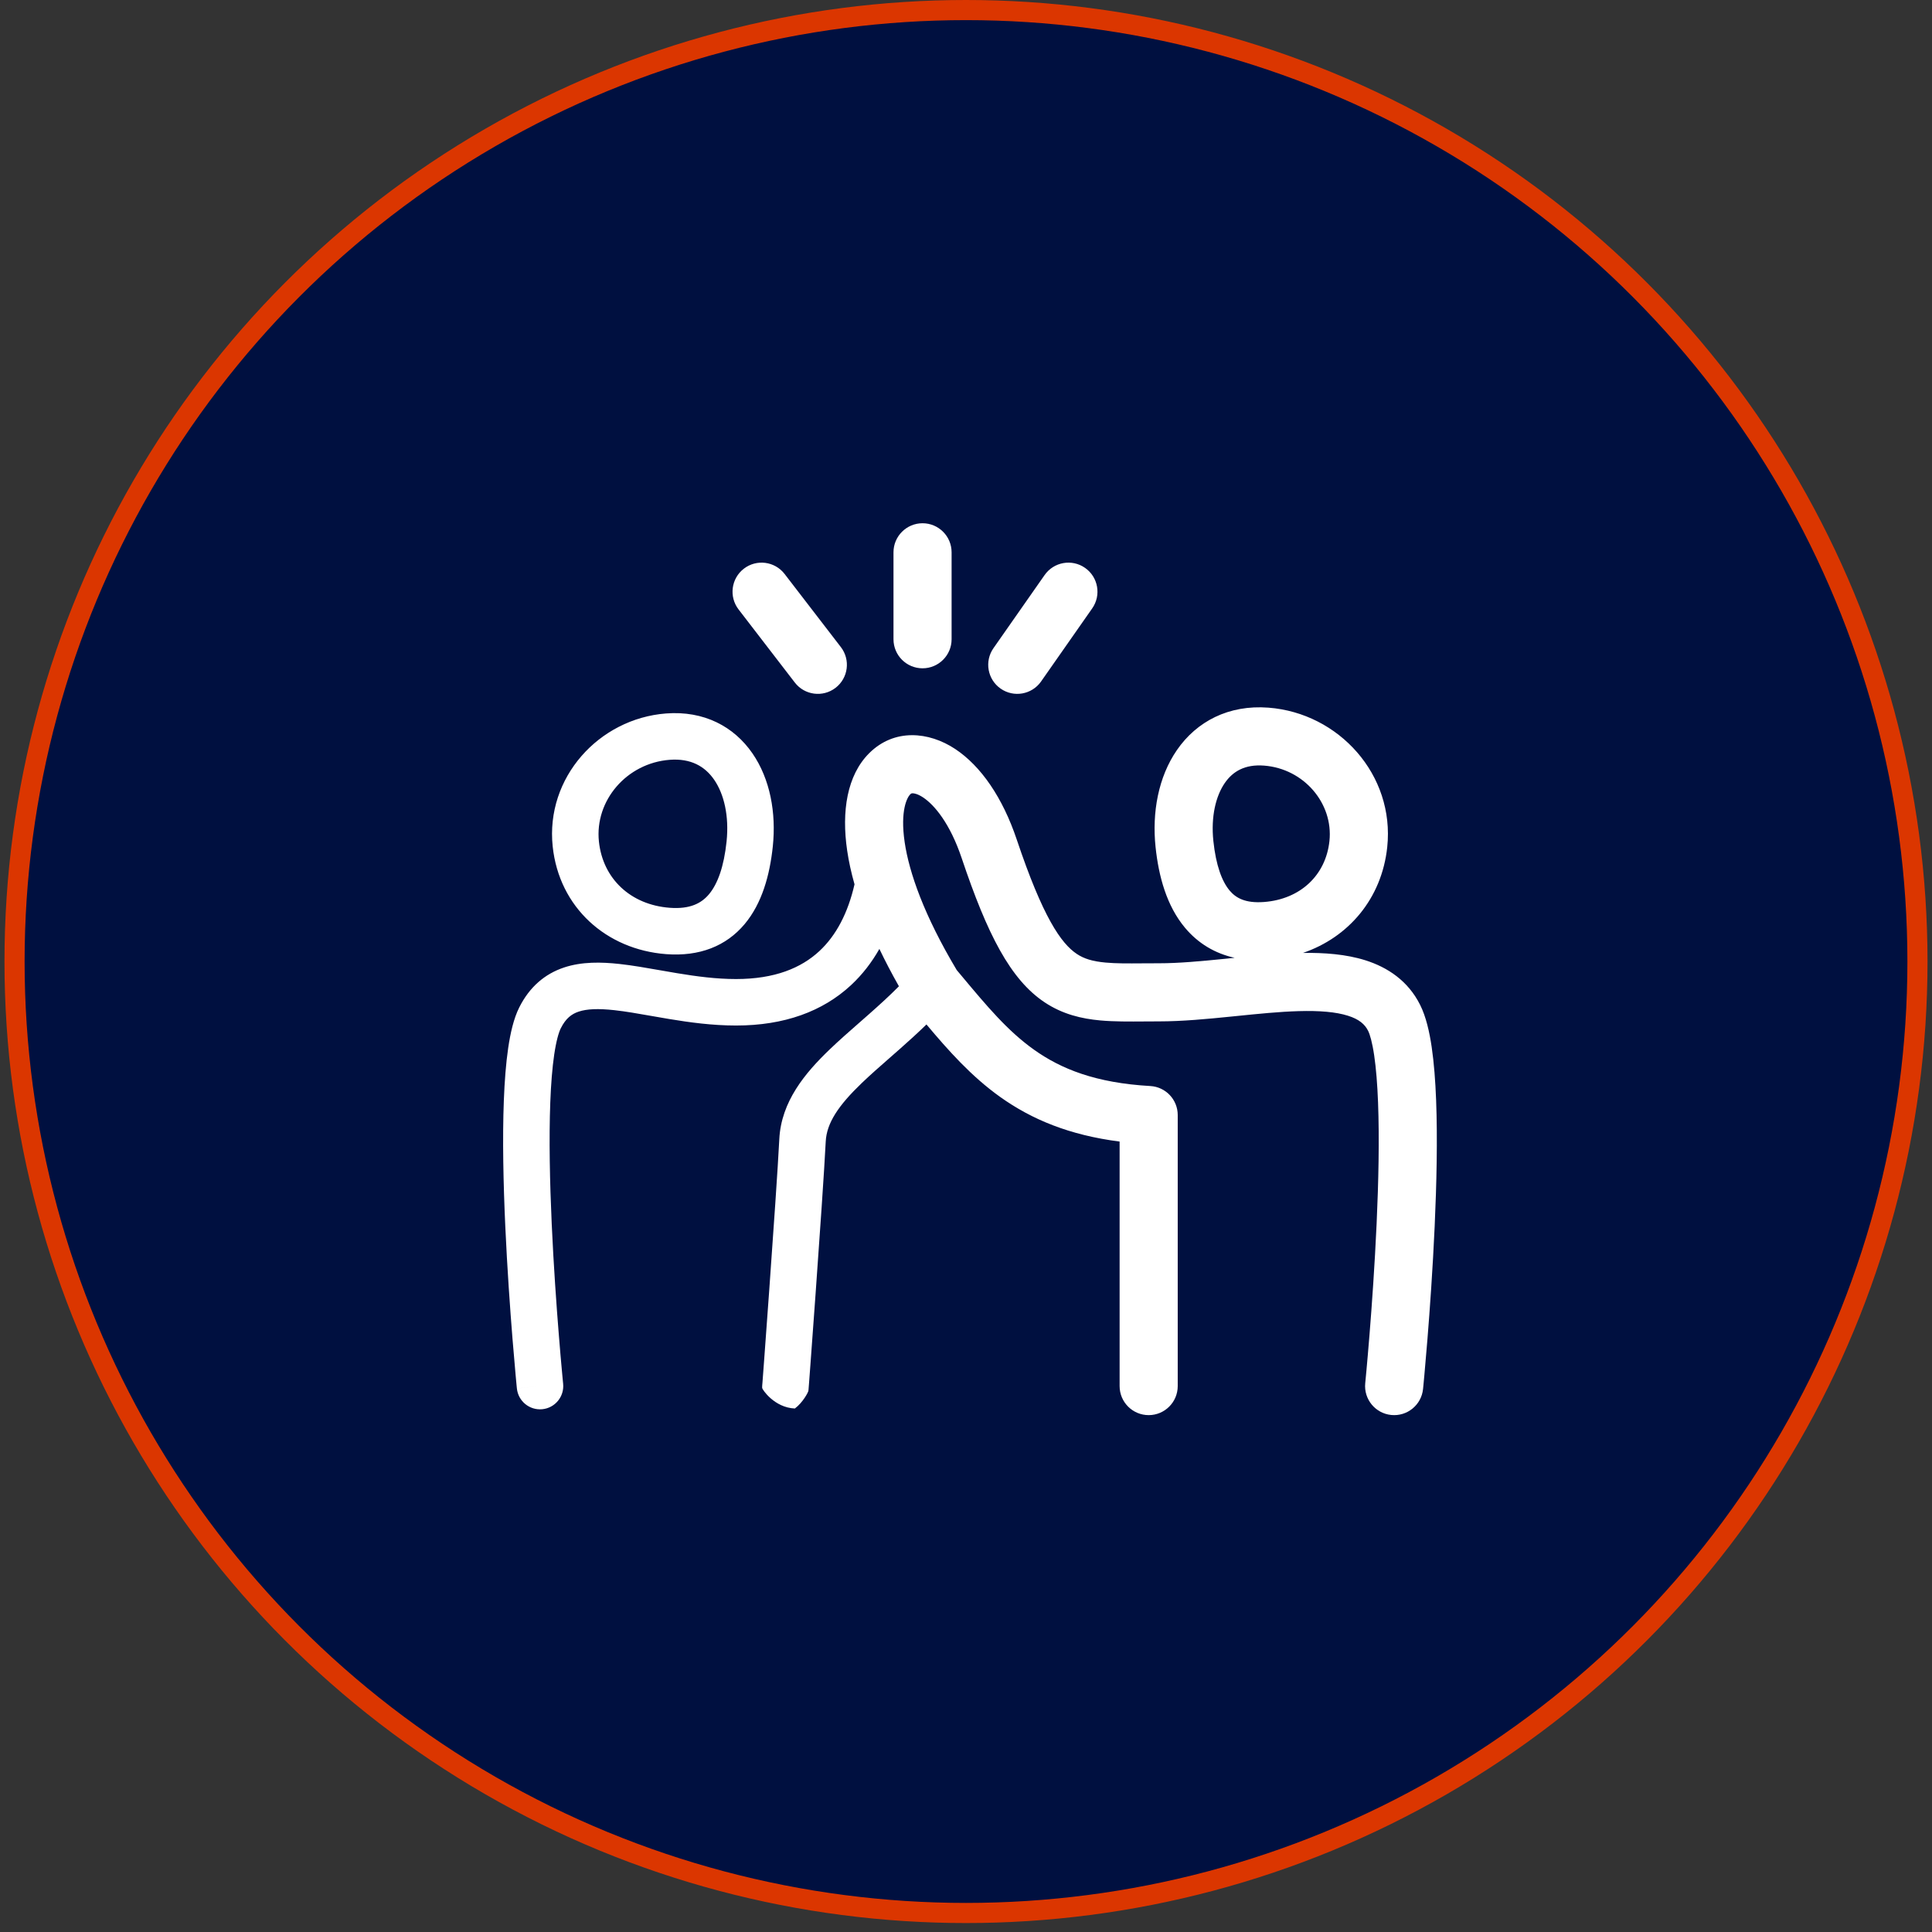 <svg width="192" height="192" viewBox="0 0 192 192" fill="none" xmlns="http://www.w3.org/2000/svg">
<rect x="0" y="0" width="192" height="192" fill="#333333" stroke="none"/>
<circle cx="96" cy="95.555" r="94.555" fill="#001040" stroke="#DB3600" stroke-width="2"/>
<path fill-rule="evenodd" clip-rule="evenodd" d="M94.569 54.888C94.569 53.293 93.276 52 91.682 52C90.087 52 88.794 53.293 88.794 54.888V63.527C88.794 65.122 90.087 66.415 91.682 66.415C93.276 66.415 94.569 65.122 94.569 63.527V54.888ZM108.544 60.458C109.458 59.151 109.14 57.35 107.833 56.437C106.526 55.522 104.726 55.841 103.812 57.148L98.73 64.413C97.816 65.72 98.134 67.52 99.441 68.434C100.748 69.348 102.548 69.03 103.462 67.723L108.544 60.458ZM77.974 57.042C77.001 55.778 75.189 55.542 73.925 56.514C72.661 57.487 72.425 59.3 73.397 60.563L78.987 67.829C79.96 69.093 81.773 69.329 83.037 68.356C84.3 67.384 84.537 65.571 83.564 64.307L77.974 57.042ZM116.965 74.534C115.103 77.231 114.478 80.751 114.839 84.18C115.145 87.088 115.938 90.021 117.769 92.206C119.06 93.746 120.727 94.75 122.696 95.186L122.333 95.223L121.749 95.283C119.375 95.522 117.164 95.729 115.17 95.729C114.577 95.729 114.033 95.733 113.527 95.736H113.527C112.061 95.747 110.923 95.755 109.874 95.659C108.571 95.541 107.731 95.278 107.019 94.805C105.445 93.76 103.631 91.138 101.045 83.44C99.637 79.248 97.478 76.124 94.925 74.433C92.306 72.699 88.87 72.371 86.377 74.854C84.179 77.045 83.615 80.624 84.192 84.54C84.346 85.588 84.587 86.703 84.921 87.883C84.268 90.733 83.101 92.964 81.431 94.516C79.624 96.196 76.997 97.296 73.147 97.296C71.179 97.296 69.22 97.036 67.265 96.711C66.732 96.623 66.186 96.527 65.637 96.43L65.637 96.43C64.251 96.186 62.843 95.938 61.562 95.798C59.759 95.6 57.826 95.558 56.051 96.149C54.152 96.782 52.625 98.073 51.599 100.123C51.049 101.223 50.722 102.663 50.504 104.143C50.279 105.673 50.144 107.454 50.071 109.357C49.924 113.167 50.022 117.624 50.214 121.843C50.406 126.071 50.694 130.102 50.934 133.073C51.054 134.559 51.162 135.783 51.24 136.635C51.279 137.062 51.311 137.396 51.332 137.624C51.343 137.738 51.352 137.825 51.358 137.885L51.364 137.953L51.366 137.97L51.367 137.975L51.367 137.976C51.367 137.977 51.367 137.977 53.665 137.747L51.367 137.977C51.494 139.246 52.626 140.172 53.895 140.046C55.165 139.919 56.091 138.787 55.964 137.517L53.665 137.747L55.964 137.517L55.964 137.516L55.964 137.513L55.962 137.497L55.956 137.434C55.95 137.377 55.942 137.293 55.931 137.182C55.91 136.961 55.879 136.633 55.841 136.214C55.764 135.376 55.657 134.169 55.539 132.702C55.302 129.765 55.018 125.791 54.829 121.634C54.64 117.468 54.548 113.158 54.687 109.535C54.757 107.722 54.883 106.121 55.075 104.815C55.275 103.46 55.519 102.614 55.731 102.189C56.231 101.19 56.821 100.762 57.511 100.533C58.324 100.262 59.451 100.214 61.057 100.39C62.182 100.514 63.355 100.72 64.671 100.952C65.253 101.054 65.862 101.162 66.508 101.269C68.539 101.606 70.795 101.915 73.147 101.915C77.935 101.916 81.76 100.518 84.577 97.9C85.708 96.848 86.638 95.635 87.393 94.302C87.961 95.494 88.607 96.732 89.334 98.015C88.404 98.955 87.418 99.852 86.409 100.744C86.087 101.03 85.758 101.317 85.428 101.607L85.428 101.607L85.427 101.607C84.414 102.495 83.383 103.398 82.452 104.292C80.02 106.625 77.634 109.457 77.446 113.212C77.308 115.98 76.854 122.522 76.449 128.17C76.246 130.987 76.057 133.572 75.927 135.335C75.861 136.216 75.811 136.891 75.781 137.287L75.767 137.469C75.762 137.508 75.758 137.547 75.755 137.587C75.752 137.64 75.748 137.692 75.746 137.725L75.745 137.749L75.744 137.768C75.744 137.779 75.743 137.795 75.743 137.812C75.742 137.833 75.742 137.896 75.743 137.938C75.751 138.071 76.94 139.89 78.994 139.975C79.816 139.357 80.311 138.348 80.329 138.253C80.335 138.218 80.343 138.165 80.345 138.147L80.348 138.12L80.35 138.103L80.351 138.089L80.354 138.065L80.356 138.035C80.361 137.973 80.372 137.834 80.387 137.638C80.418 137.238 80.469 136.559 80.534 135.676C80.665 133.91 80.854 131.322 81.057 128.501C81.461 122.872 81.919 116.272 82.06 113.443C82.153 111.599 83.324 109.857 85.65 107.625C86.499 106.811 87.417 106.007 88.408 105.139C88.753 104.836 89.107 104.526 89.47 104.205C90.32 103.453 91.201 102.658 92.07 101.809C94.243 104.395 96.528 106.969 99.395 109.013C102.536 111.252 106.281 112.809 111.266 113.447V137.747C111.266 139.342 112.559 140.634 114.154 140.634C115.748 140.634 117.041 139.342 117.041 137.747V110.812C117.041 109.281 115.846 108.016 114.318 107.929C108.887 107.62 105.445 106.233 102.747 104.31C100.124 102.44 98.085 100 95.528 96.94L95.528 96.94C95.379 96.763 95.229 96.583 95.077 96.401C91.833 90.971 90.351 86.723 89.905 83.698C89.436 80.508 90.17 79.228 90.454 78.945C90.547 78.852 90.602 78.838 90.691 78.836C90.826 78.834 91.183 78.882 91.737 79.248C92.869 79.998 94.415 81.84 95.571 85.279C98.112 92.843 100.409 97.349 103.825 99.617C105.608 100.8 107.482 101.24 109.35 101.41C110.708 101.534 112.243 101.522 113.795 101.511H113.795L113.797 101.511C114.255 101.507 114.714 101.504 115.17 101.504C117.497 101.504 119.986 101.265 122.329 101.028L122.878 100.973C125.073 100.75 127.133 100.541 129.039 100.486C131.122 100.425 132.756 100.562 133.954 100.94C135.07 101.292 135.637 101.791 135.965 102.448C136.135 102.788 136.37 103.56 136.567 104.899C136.755 106.177 136.88 107.756 136.949 109.557C137.088 113.157 136.996 117.448 136.807 121.607C136.618 125.756 136.335 129.722 136.099 132.655C135.981 134.12 135.874 135.325 135.798 136.162C135.759 136.58 135.728 136.906 135.707 137.127C135.697 137.237 135.688 137.321 135.683 137.377L135.677 137.44L135.675 137.455L135.675 137.459L135.675 137.46C135.516 139.046 136.674 140.461 138.261 140.62C139.847 140.779 141.262 139.621 141.421 138.034L138.548 137.747C141.421 138.034 141.421 138.034 141.421 138.034L141.421 138.032L141.422 138.027L141.424 138.01L141.43 137.941C141.436 137.881 141.445 137.794 141.456 137.679C141.478 137.45 141.509 137.115 141.549 136.688C141.627 135.834 141.735 134.608 141.855 133.119C142.095 130.144 142.384 126.107 142.576 121.87C142.768 117.643 142.867 113.168 142.72 109.335C142.646 107.42 142.509 105.617 142.28 104.059C142.06 102.564 141.723 101.049 141.131 99.865C139.934 97.472 137.897 96.129 135.693 95.433C133.76 94.823 131.597 94.671 129.488 94.7C133.999 93.16 137.318 89.322 137.862 84.182C138.621 76.998 133.05 70.864 126.064 70.327C122.089 70.021 118.918 71.707 116.965 74.534ZM121.718 77.815C122.516 76.659 123.719 75.939 125.621 76.085C129.581 76.389 132.513 79.84 132.119 83.575C131.759 86.977 129.234 89.363 125.622 89.639C123.745 89.782 122.81 89.23 122.195 88.496C121.437 87.592 120.838 86.001 120.583 83.576C120.327 81.144 120.83 79.101 121.718 77.815ZM74.773 74.862C76.538 77.418 77.15 80.79 76.8 84.12C76.499 86.979 75.725 89.778 74.002 91.835C72.164 94.028 69.505 95.074 66.195 94.821C60.265 94.368 55.568 90.195 54.926 84.121C54.203 77.282 59.51 71.417 66.194 70.903C69.962 70.613 72.936 72.202 74.773 74.862ZM70.971 77.487C70.057 76.163 68.657 75.347 66.548 75.509C62.286 75.837 59.089 79.556 59.52 83.635C59.912 87.334 62.678 89.919 66.547 90.214C68.584 90.37 69.71 89.763 70.461 88.867C71.326 87.835 71.945 86.11 72.205 83.636C72.472 81.104 71.957 78.914 70.971 77.487Z" fill="white"/>
</svg>
